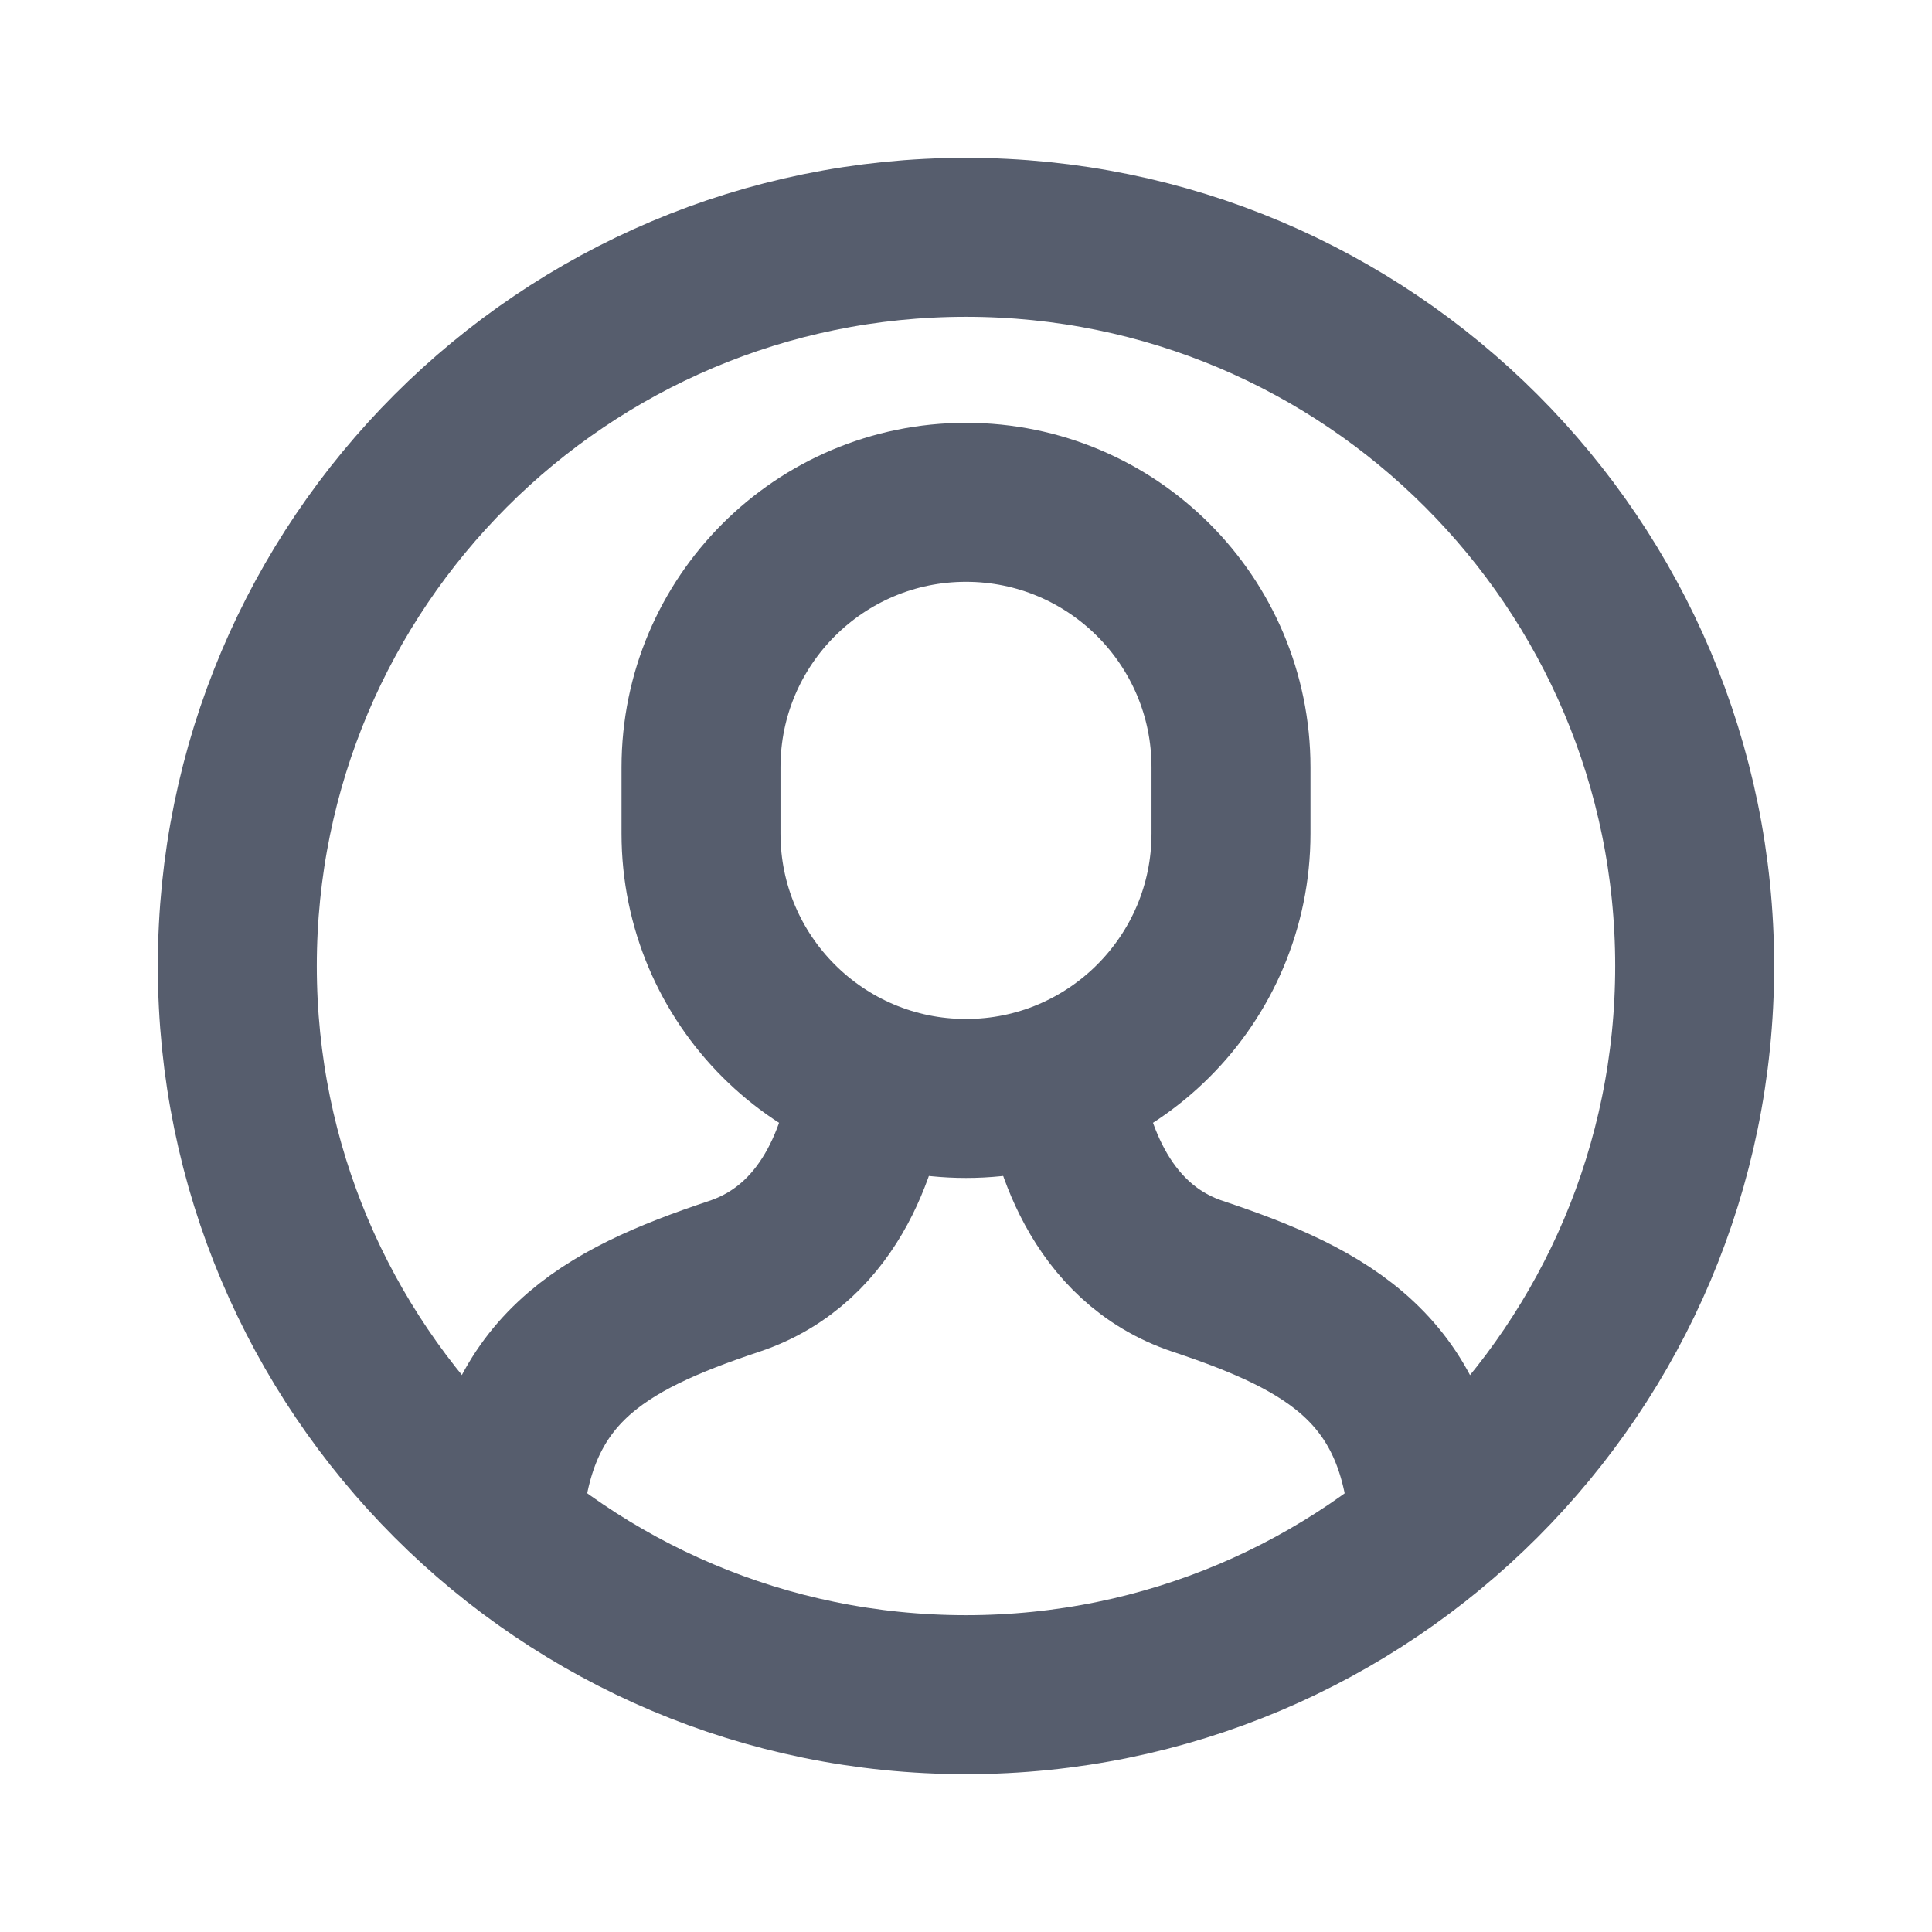 <svg width="25" height="25" viewBox="0 0 25 25" fill="none" xmlns="http://www.w3.org/2000/svg">
<g id="Circle 09">
<path id="Vector" d="M18.491 19.782C18.375 17.735 17.207 17.085 15.5 16.516C14.195 16.081 13.836 14.711 13.738 13.985" stroke="#565D6D" stroke-width="2.057" stroke-miterlimit="10"/>
<path id="Vector_2" d="M11.261 13.984C11.165 14.707 10.812 16.079 9.5 16.516C7.793 17.085 6.623 17.733 6.508 19.78" stroke="#565D6D" stroke-width="2.057" stroke-miterlimit="10"/>
<path id="Vector_3" d="M12.5 14.214C10.607 14.214 9.071 12.679 9.071 10.786L9.071 9.929C9.071 8.035 10.607 6.5 12.5 6.5C14.393 6.5 15.929 8.035 15.929 9.929V10.786C15.929 12.679 14.393 14.214 12.5 14.214Z" stroke="#565D6D" stroke-width="2.057" stroke-miterlimit="10" stroke-linecap="square"/>
<path id="Vector_4" d="M12.5 21.929C17.707 21.929 21.929 17.707 21.929 12.5C21.929 7.293 17.707 3.071 12.5 3.071C7.293 3.071 3.071 7.293 3.071 12.5C3.071 17.707 7.293 21.929 12.5 21.929Z" stroke="#565D6D" stroke-width="2.057" stroke-miterlimit="10" stroke-linecap="square"/>
</g>
</svg>
